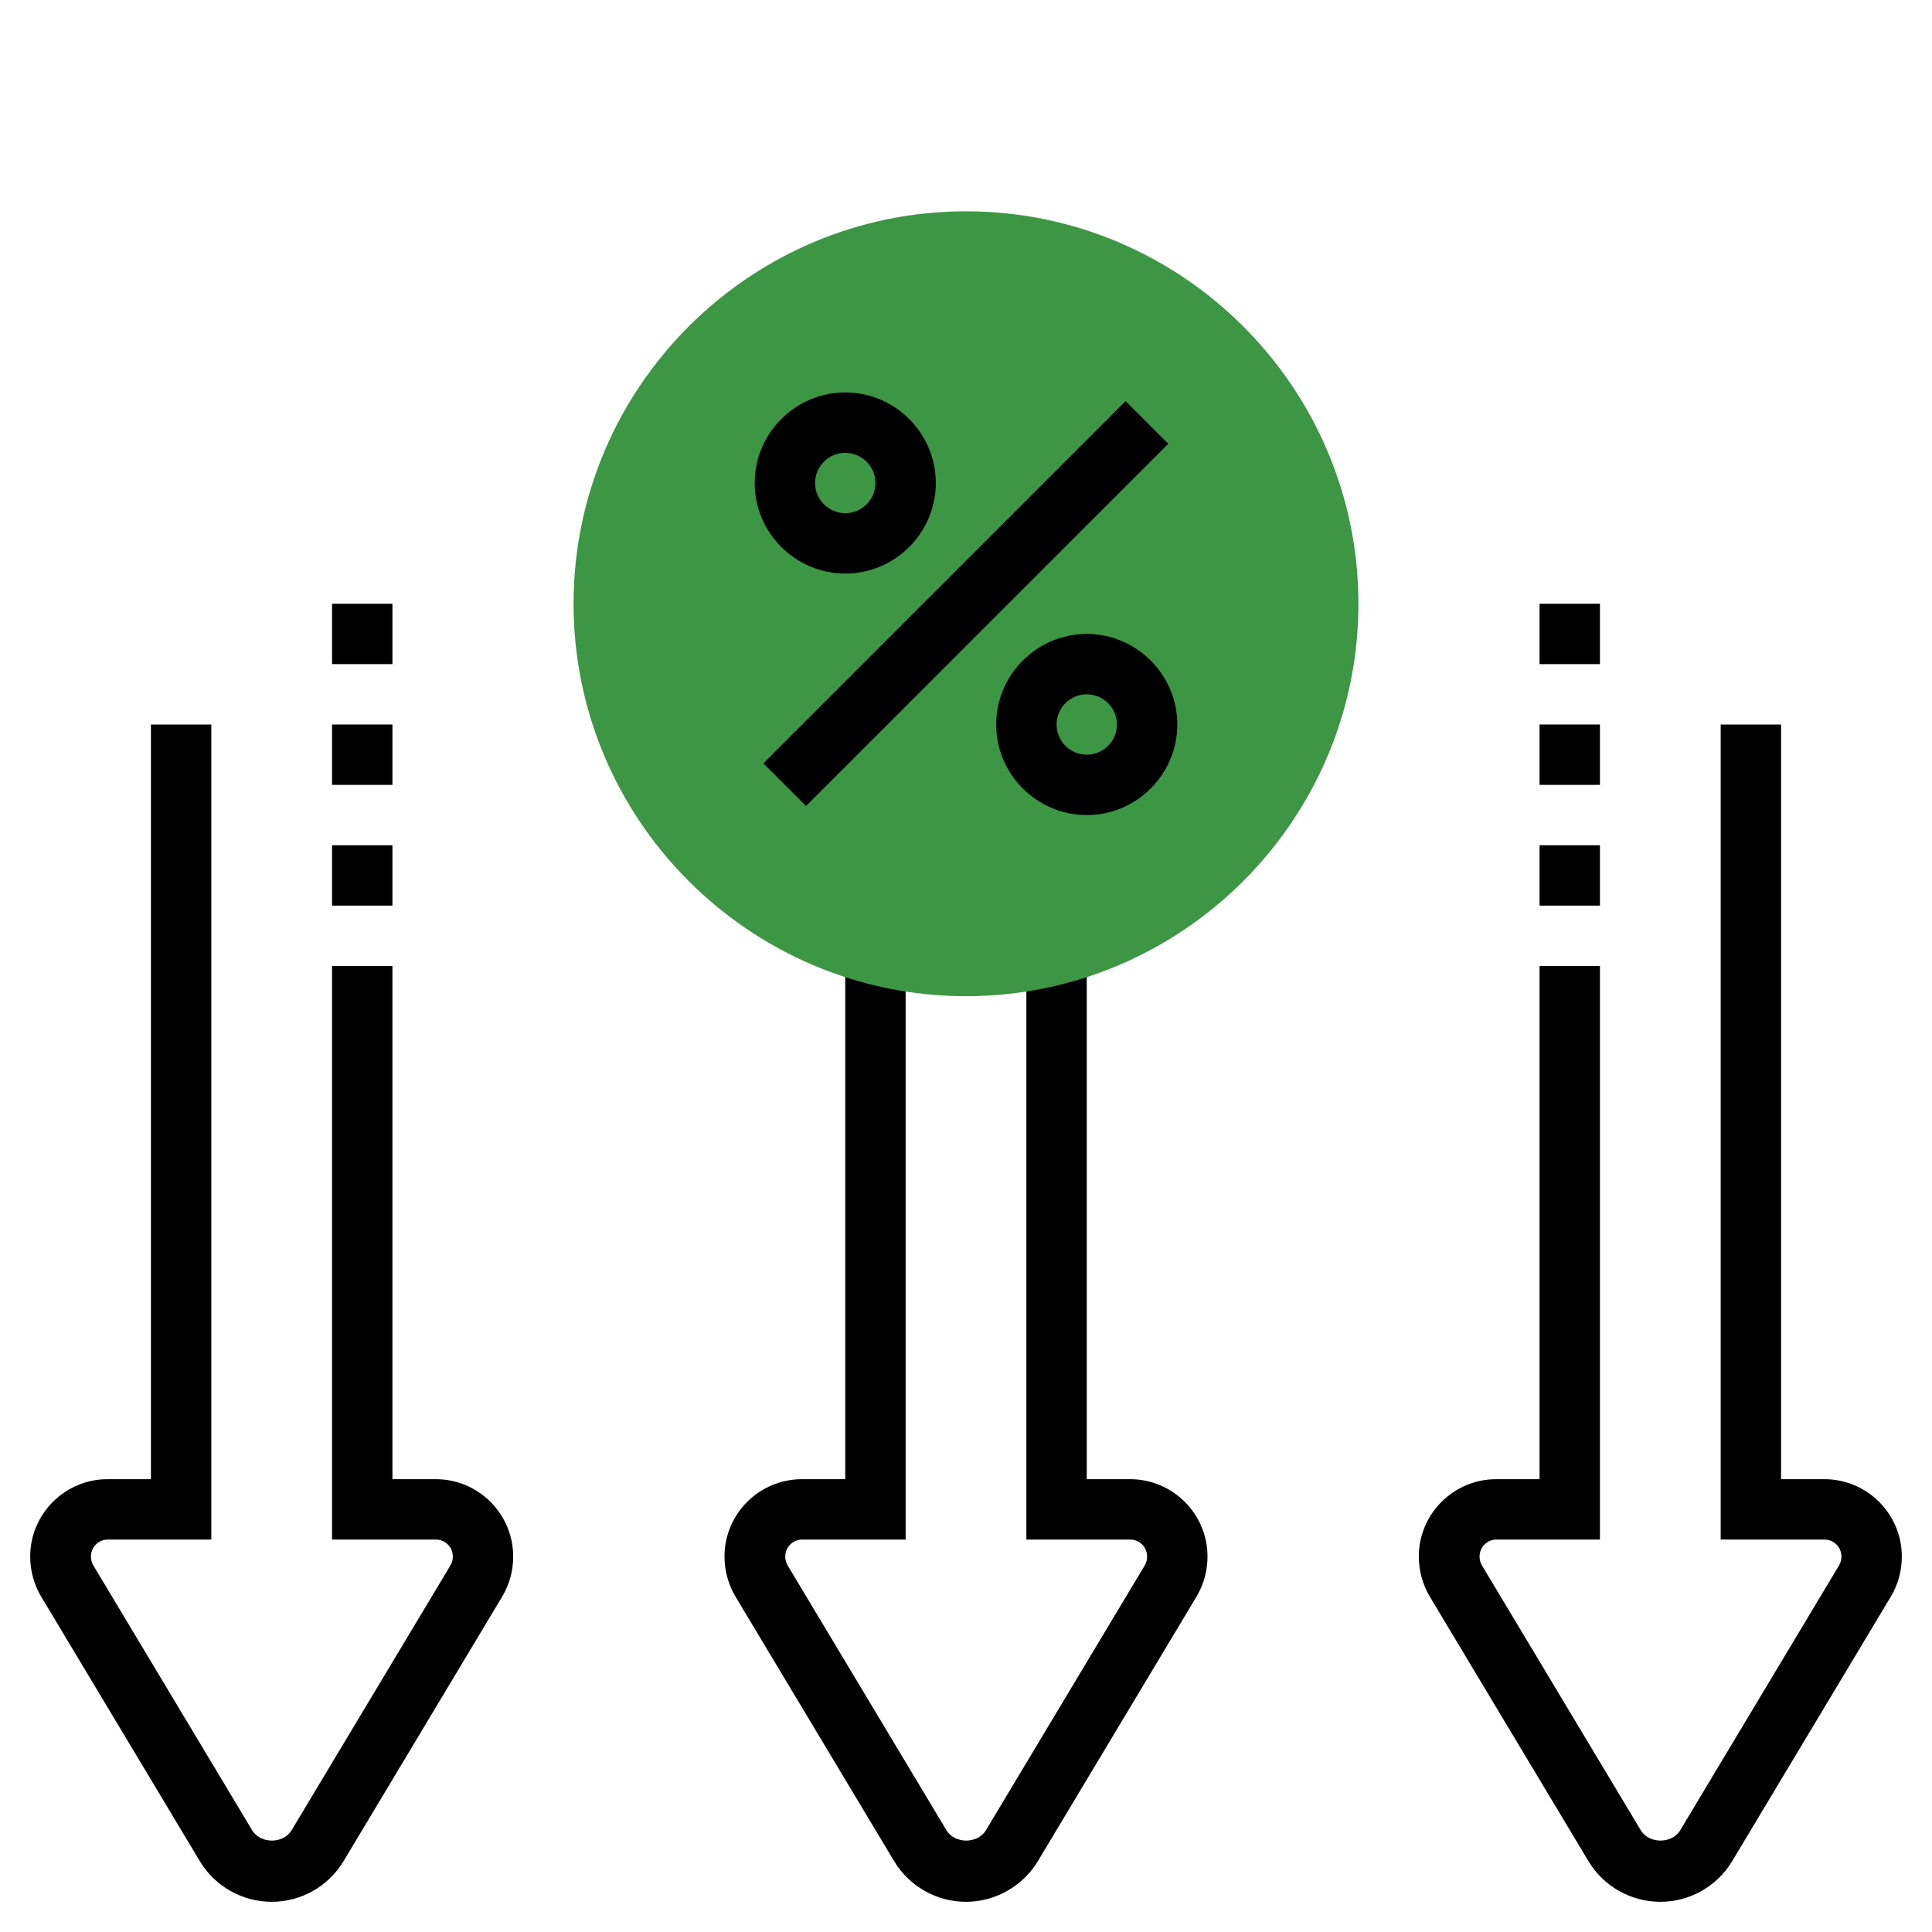<?xml version="1.0" encoding="UTF-8"?> <!-- Generator: Adobe Illustrator 24.0.2, SVG Export Plug-In . SVG Version: 6.00 Build 0) --> <svg xmlns:svgjs="http://svgjs.com/svgjs" xmlns="http://www.w3.org/2000/svg" xmlns:xlink="http://www.w3.org/1999/xlink" id="Layer_1" x="0px" y="0px" viewBox="0 0 512 512" style="enable-background:new 0 0 512 512;" xml:space="preserve"> <style type="text/css"> .st0{fill:#3D9644;} </style> <g> <g> <g> <path d="M483.5,392H472V192h-16v216h27.5c2.5,0,4.5,2,4.5,4.5c0,0.8-0.2,1.6-0.6,2.3L445.3,485c-2.2,3.7-8.3,3.7-10.5,0 l-42.1-70.2c-0.4-0.7-0.6-1.5-0.6-2.3c0-2.5,2-4.5,4.5-4.5H424V256h-16v136h-11.5c-11.3,0-20.5,9.2-20.5,20.5 c0,3.7,1,7.4,2.9,10.6l42.1,70.2c4,6.6,11.2,10.7,19,10.7s15-4.1,19-10.7l42.1-70.2c1.9-3.2,2.9-6.8,2.9-10.6 C504,401.2,494.8,392,483.5,392z"></path> <path d="M408,224h16v16h-16V224z"></path> <path d="M408,160h16v16h-16V160z"></path> <path d="M408,192h16v16h-16V192z"></path> <path d="M115.5,392H104V256H88v152h27.5c2.5,0,4.5,2,4.5,4.5c0,0.8-0.2,1.6-0.6,2.3L77.3,485c-2.2,3.7-8.3,3.7-10.5,0l-42.1-70.2 c-0.4-0.7-0.6-1.5-0.6-2.3c0-2.5,2-4.5,4.5-4.5H56V192H40v200H28.5C17.2,392,8,401.2,8,412.5c0,3.7,1,7.4,2.9,10.6L53,493.3 c4,6.6,11.2,10.7,19,10.7s15-4.1,19-10.7l42.1-70.2c1.9-3.2,2.9-6.8,2.9-10.6C136,401.2,126.8,392,115.5,392L115.5,392z"></path> <path d="M88,160h16v16H88V160z"></path> <path d="M88,192h16v16H88V192z"></path> <path d="M88,224h16v16H88V224z"></path> <path d="M224,251.9V392h-11.5c-11.3,0-20.5,9.2-20.5,20.5c0,3.7,1,7.4,2.9,10.6l42.1,70.2c4,6.6,11.2,10.7,19,10.7 c7.7,0,15-4.1,19-10.7l42.1-70.2c1.9-3.2,2.9-6.8,2.9-10.6c0-11.3-9.2-20.5-20.5-20.5H288V251.8 M272,259.6V408h27.5 c2.5,0,4.5,2,4.5,4.5c0,0.8-0.2,1.6-0.6,2.3L261.3,485c-2.2,3.7-8.3,3.7-10.5,0l-42.1-70.2c-0.4-0.7-0.6-1.5-0.6-2.3 c0-2.5,2-4.5,4.5-4.5H240V259.7"></path> </g> <g> <g> <path class="st0" d="M256,264c-57.3,0-104-46.7-104-104S198.7,56,256,56s104,46.7,104,104S313.3,264,256,264z"></path> </g> <g> <path d="M202.3,202.3l96-96l11.3,11.3l-96,96L202.3,202.3z"></path> <path d="M288,168c-13.2,0-24,10.8-24,24s10.8,24,24,24s24-10.8,24-24S301.2,168,288,168z M288,200c-4.4,0-8-3.6-8-8s3.6-8,8-8 s8,3.6,8,8S292.4,200,288,200z"></path> <path d="M224,152c13.2,0,24-10.8,24-24s-10.8-24-24-24s-24,10.8-24,24S210.8,152,224,152z M224,120c4.4,0,8,3.6,8,8s-3.6,8-8,8 s-8-3.6-8-8S219.6,120,224,120z"></path> </g> </g> </g> </g> </svg> 